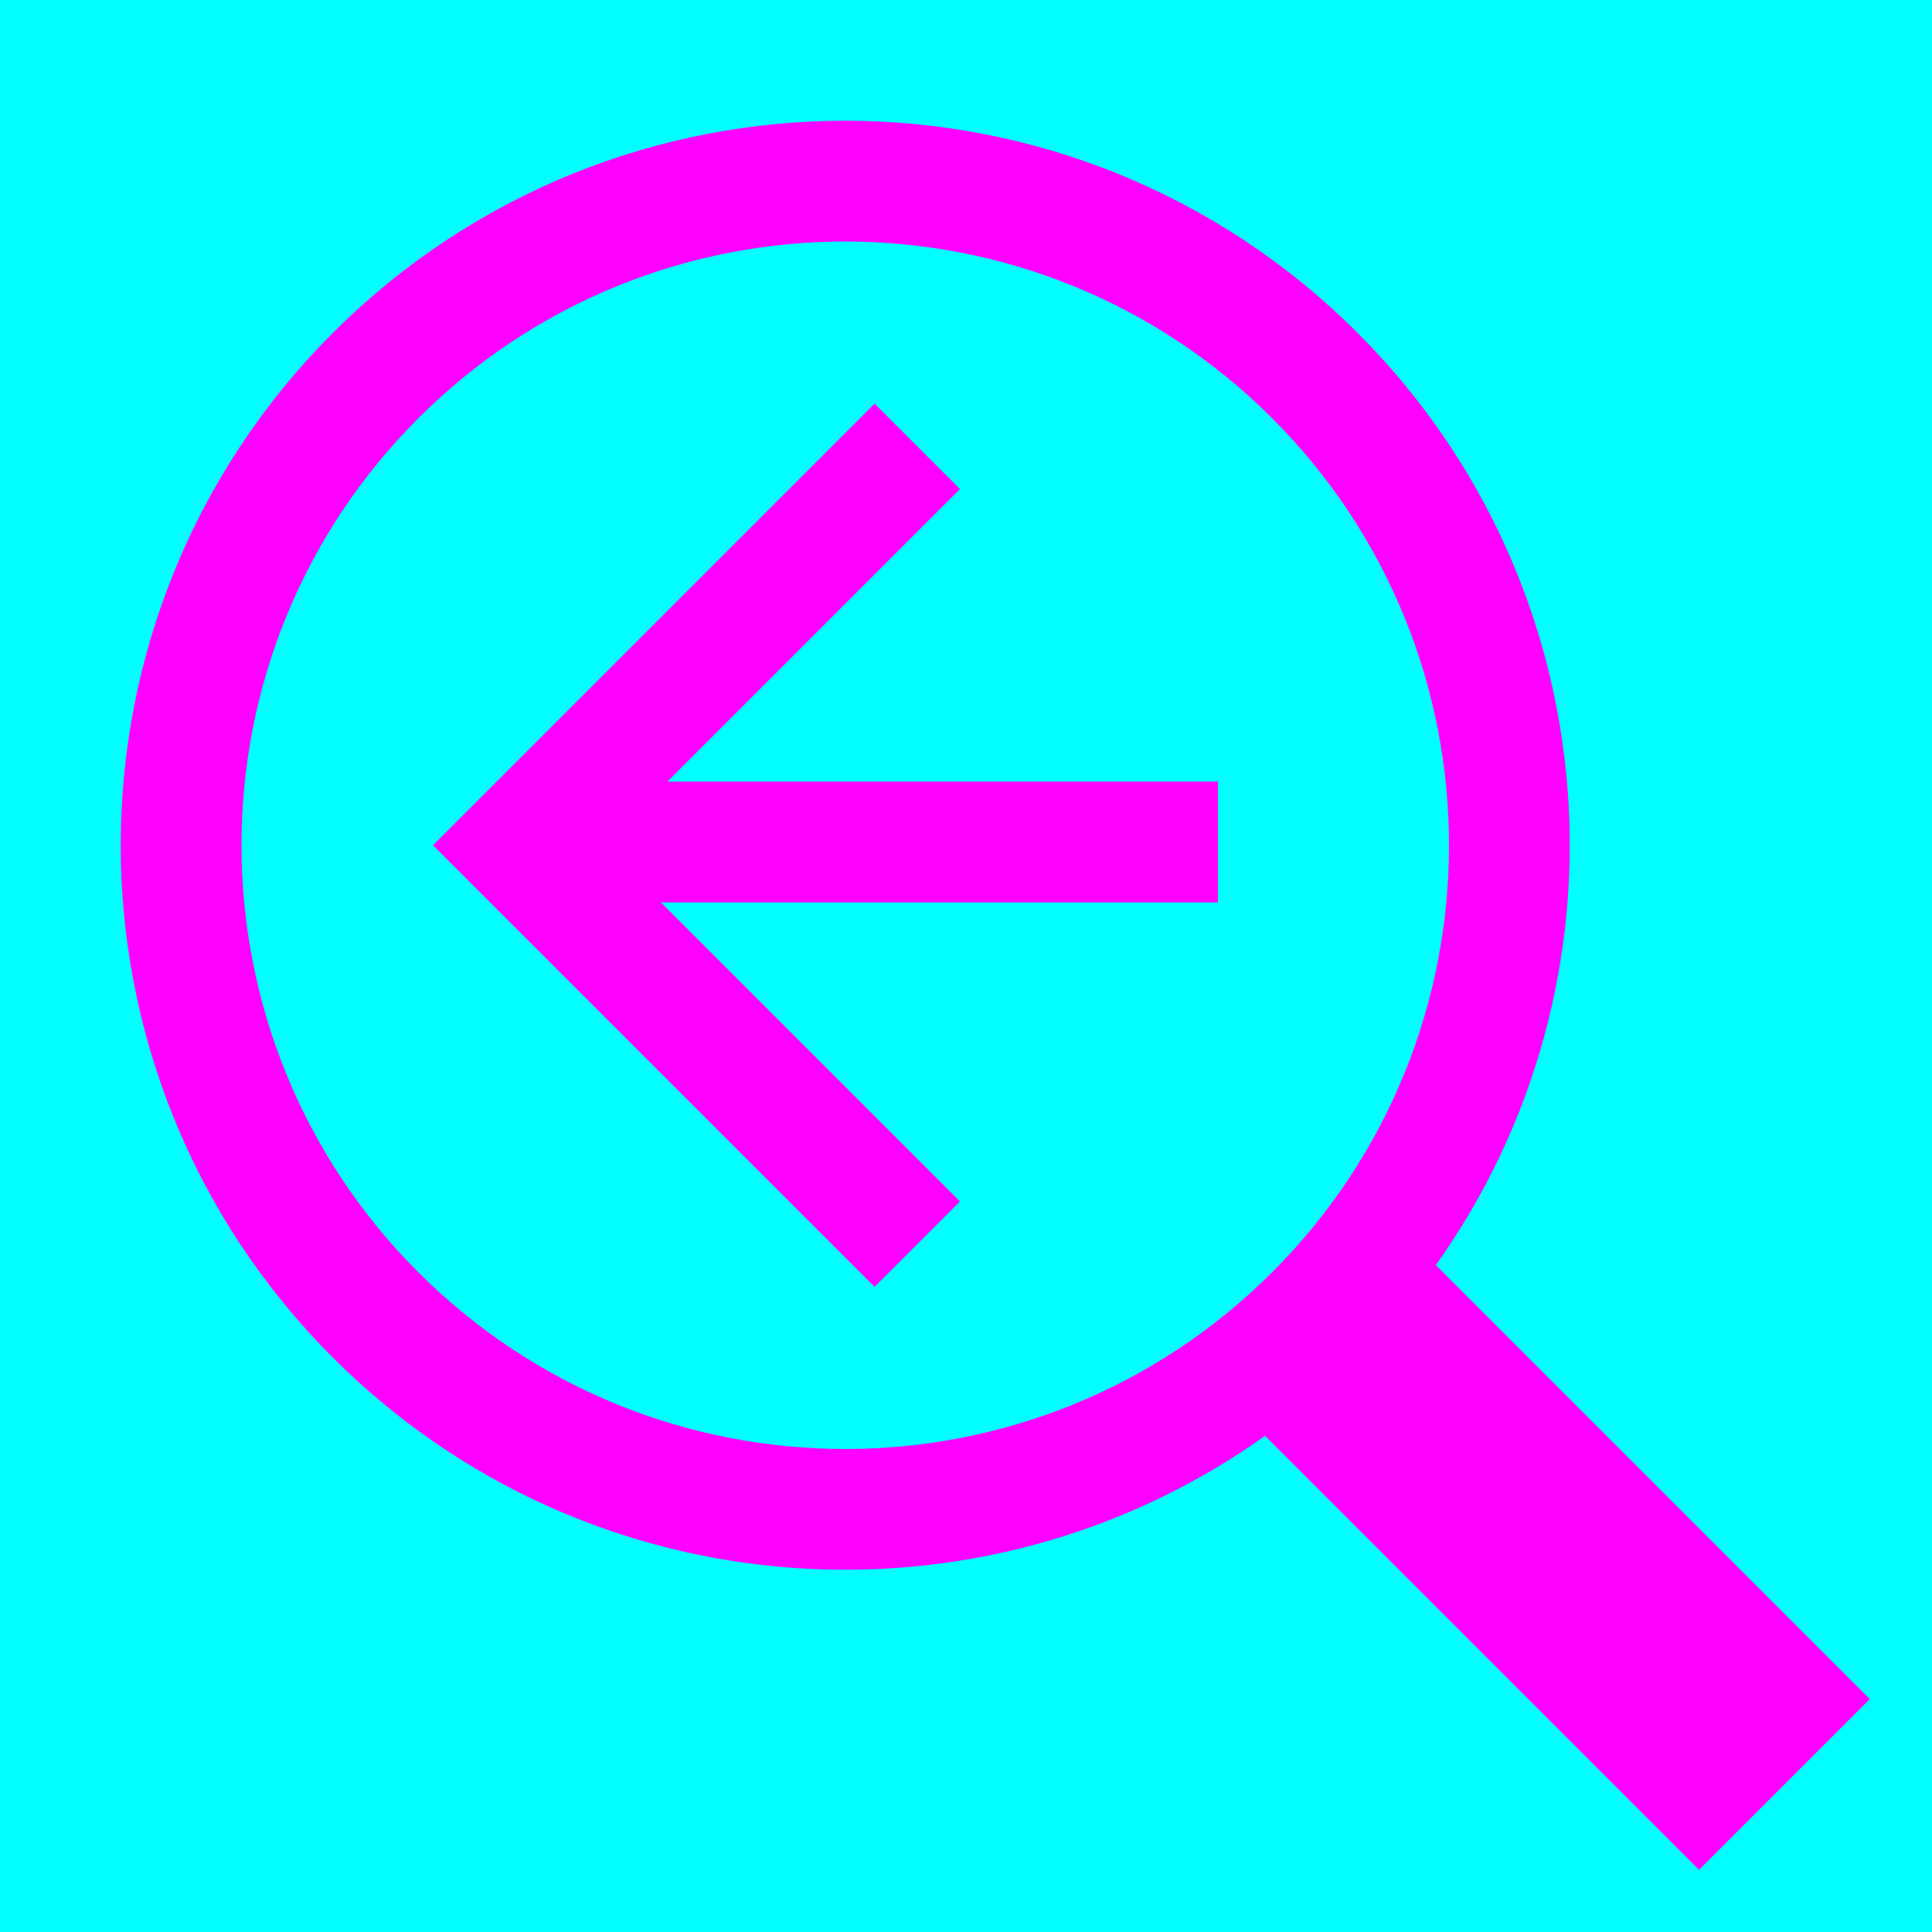 <svg xmlns="http://www.w3.org/2000/svg" width="16" height="16" viewBox="0 0 16 16">
  <g fill="none" fill-rule="evenodd">
    <rect width="16" height="16" fill="#00FFFF"/>
    <path fill="#FF00FF" d="M11.891,10.477 L15.485,14.071 L14.071,15.485 L10.477,11.891 C8.134,13.561 4.86,13.345 2.757,11.243 C0.414,8.899 0.414,5.101 2.757,2.757 C5.101,0.414 8.899,0.414 11.243,2.757 C13.345,4.86 13.561,8.134 11.891,10.477 Z M10.536,10.536 C12.488,8.583 12.488,5.417 10.536,3.464 C8.583,1.512 5.417,1.512 3.464,3.464 C1.512,5.417 1.512,8.583 3.464,10.536 C5.417,12.488 8.583,12.488 10.536,10.536 Z"/>
    <polygon fill="#FF00FF" points="5.473 7.473 7.95 9.95 7.243 10.657 3.586 7 7.243 3.343 7.95 4.05 5.527 6.473 10.086 6.473 10.086 7.473 5.473 7.473"/>
  </g>
</svg>
